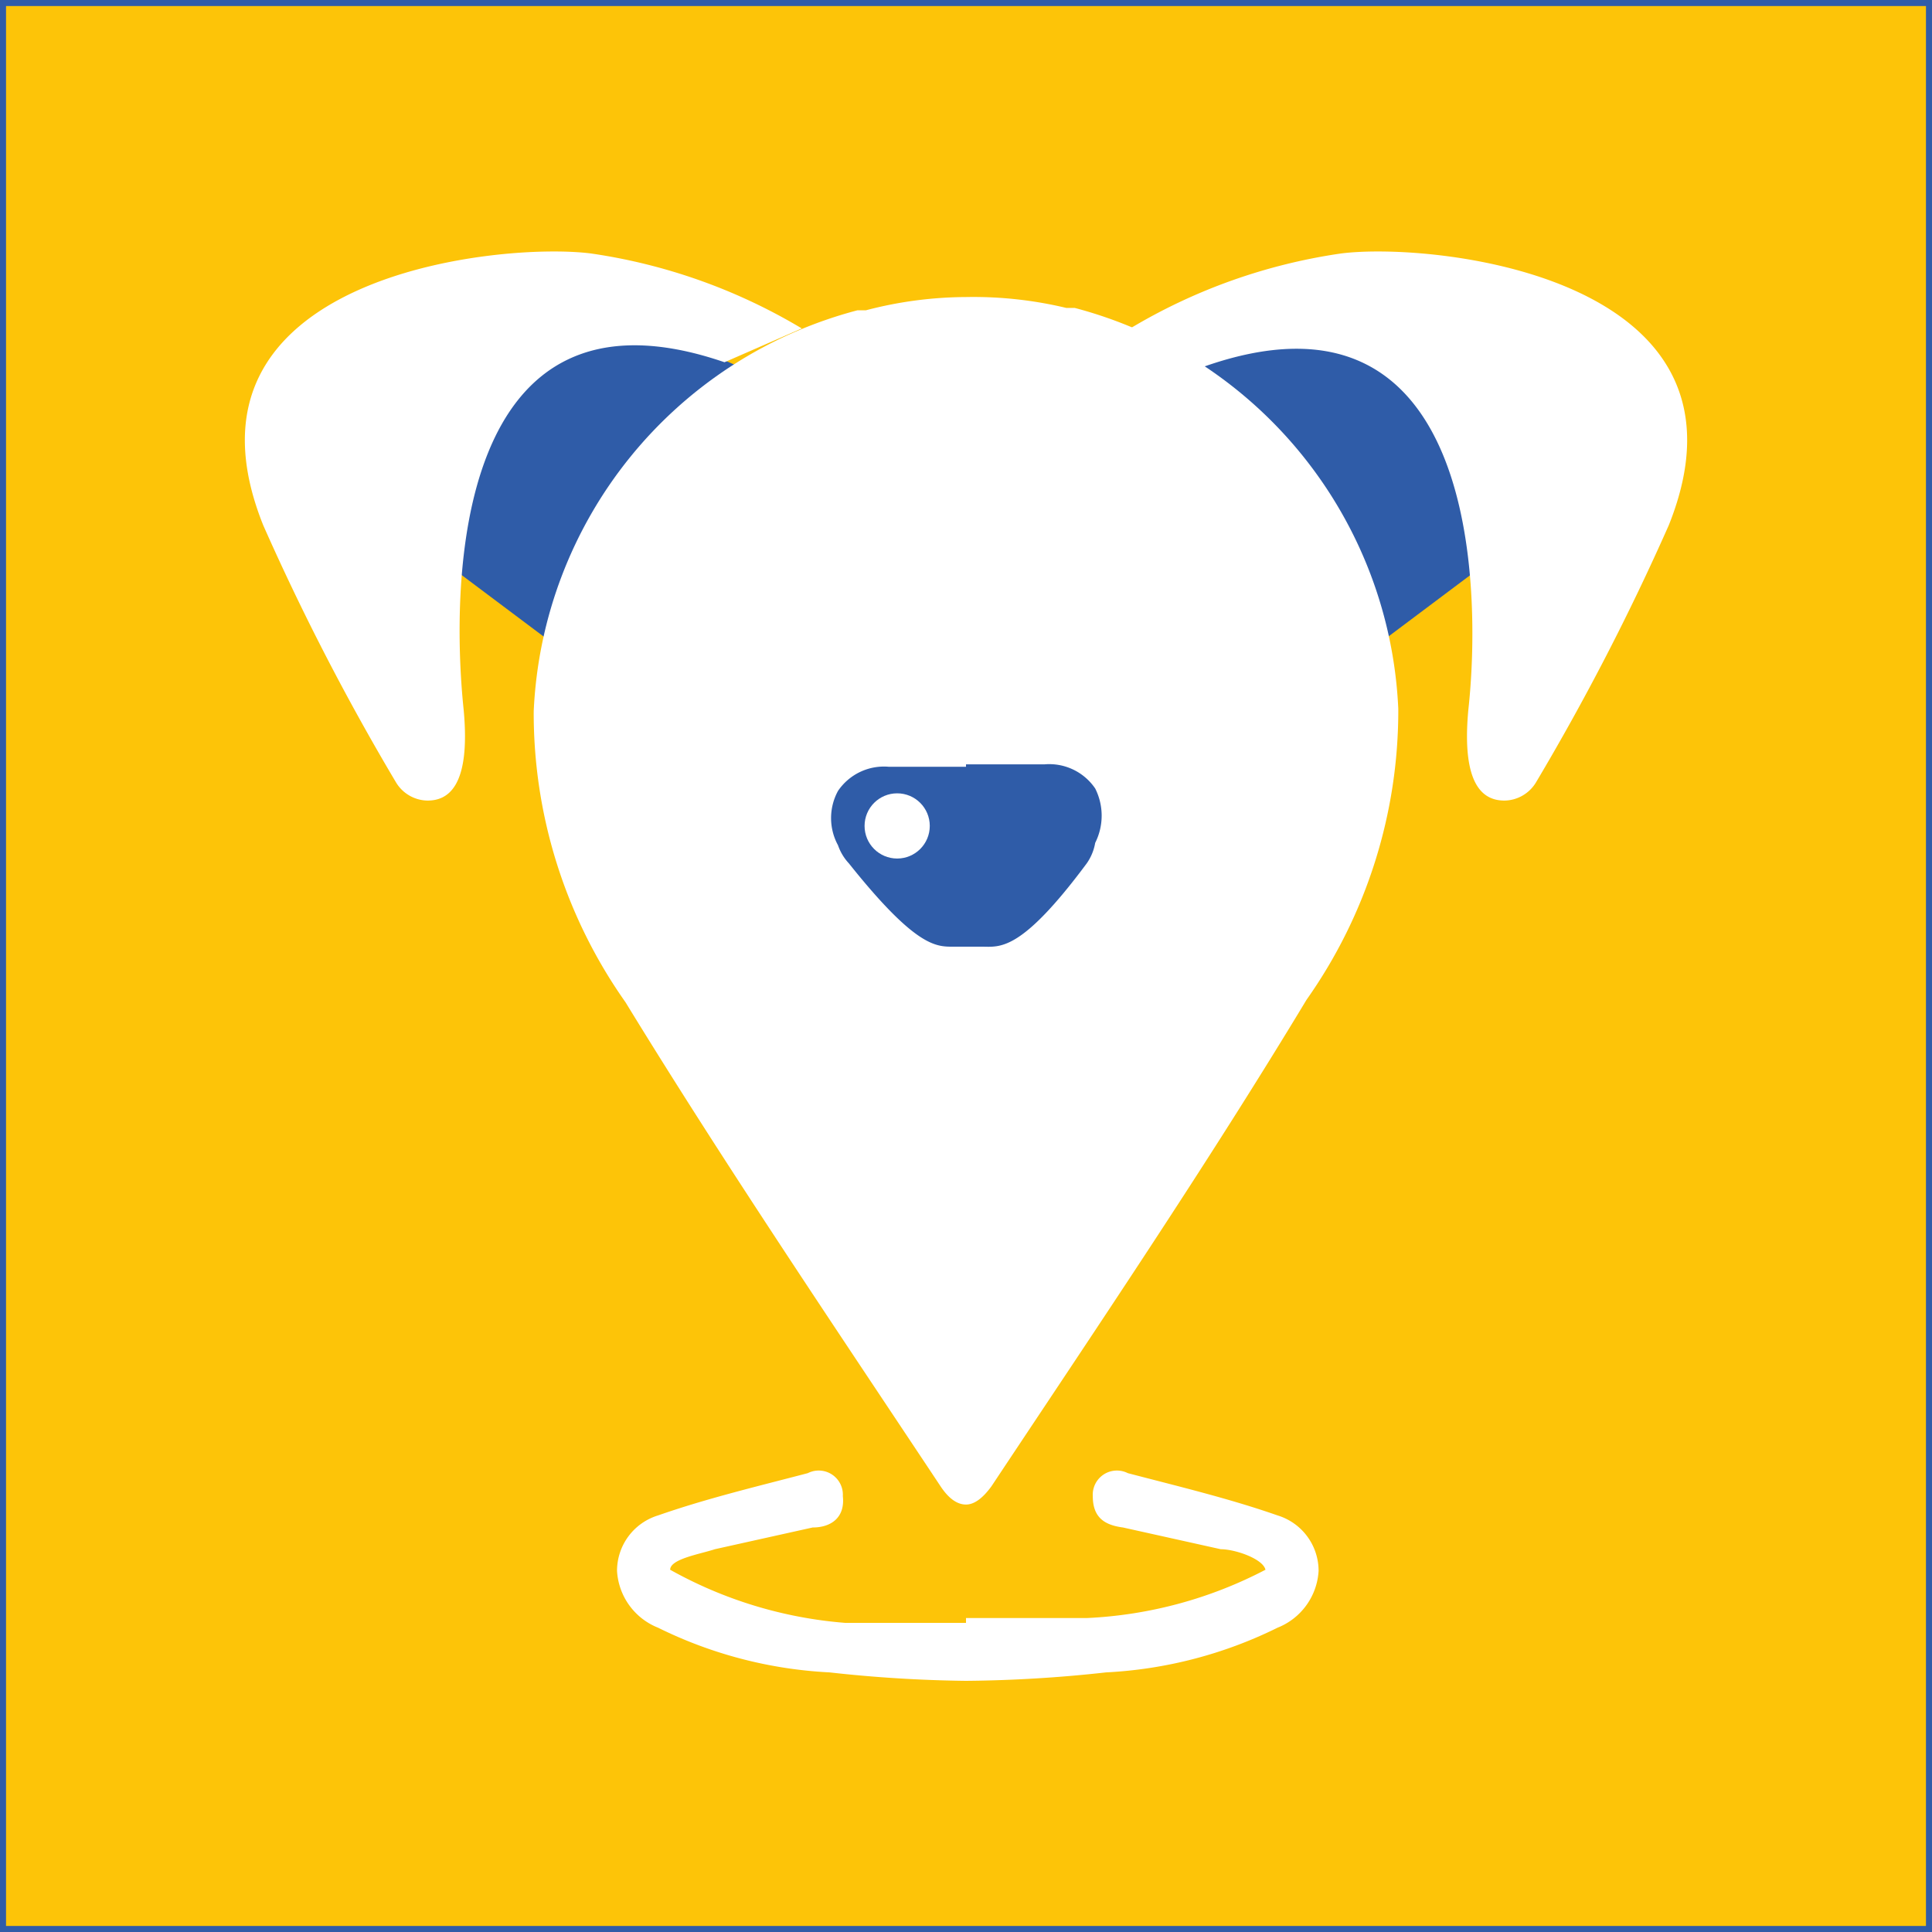 <svg id="Capa_1" data-name="Capa 1" xmlns="http://www.w3.org/2000/svg" viewBox="0 0 16 16"><rect x="0" y="0" width="16" height="16" fill="#333333" stroke="none"/><defs><style>.cls-1{fill:#fdc408;stroke:#305ca8;stroke-miterlimit:10;stroke-width:0.1px;}.cls-2{fill:#fff;}.cls-3{fill:#2f5ca8;}</style></defs><title>Mesa de trabajo 1 copia 3</title><rect class="cls-1" width="16" height="16"/><path class="cls-2" d="M8,13.44c-.34,0-.68,0-1,0A3.54,3.54,0,0,1,5.55,13c0-.09.25-.13.37-.17l.81-.18c.15,0,.27-.08.25-.26a.2.2,0,0,0-.29-.19c-.42.11-.84.21-1.24.35a.48.48,0,0,0-.34.46.54.54,0,0,0,.34.47,3.61,3.61,0,0,0,1.42.37A11.28,11.28,0,0,0,8,13.92H8a11.28,11.28,0,0,0,1.16-.07,3.61,3.61,0,0,0,1.42-.37.54.54,0,0,0,.34-.47.48.48,0,0,0-.34-.46c-.4-.14-.82-.24-1.24-.35a.2.2,0,0,0-.29.19c0,.18.1.24.25.26l.81.18c.12,0,.35.08.37.17A3.54,3.54,0,0,1,9,13.4c-.32,0-.66,0-1,0Z"/><polygon class="cls-3" points="4.68 2.4 6.15 3.05 4.62 5.36 3.06 4.19 3.41 2.75 4.68 2.4"/><path class="cls-2" d="M6.64,2.72A4.71,4.71,0,0,0,4.9,2.1c-.75-.1-3.55.18-2.72,2.25a20.05,20.05,0,0,0,1.1,2.13.31.31,0,0,0,.26.15c.16,0,.36-.1.3-.75C3.73,4.83,3.76,2.23,6,3Z"/><polygon class="cls-3" points="11.32 2.4 9.85 3.05 11.38 5.36 12.94 4.19 12.59 2.75 11.32 2.4"/><path class="cls-2" d="M9.36,2.72A4.71,4.71,0,0,1,11.1,2.1c.75-.1,3.55.18,2.72,2.25a20.05,20.05,0,0,1-1.1,2.13.31.31,0,0,1-.26.15c-.16,0-.36-.1-.3-.75.11-1,.08-3.65-2.2-2.84Z"/><path class="cls-2" d="M8,12.46q-.11,0-.21-.15C6.92,11,6,9.64,5.18,8.3a4.15,4.15,0,0,1-.76-2.41A3.6,3.6,0,0,1,7.1,2.57l.07,0A3.3,3.3,0,0,1,8,2.46a3.3,3.3,0,0,1,.83.09l.07,0a3.6,3.6,0,0,1,2.68,3.32,4.15,4.15,0,0,1-.76,2.41C10,9.64,9.08,11,8.21,12.31q-.11.15-.21.15Z"/><path class="cls-3" d="M8,6.33h.65a.46.46,0,0,1,.42.2.5.5,0,0,1,0,.45A.42.42,0,0,1,9,7.15c-.55.74-.72.69-.87.69H7.89c-.14,0-.31,0-.86-.69A.42.42,0,0,1,6.94,7a.47.47,0,0,1,0-.45.46.46,0,0,1,.42-.2H8Z"/><circle class="cls-2" cx="7.43" cy="6.84" r="0.27"/></svg>